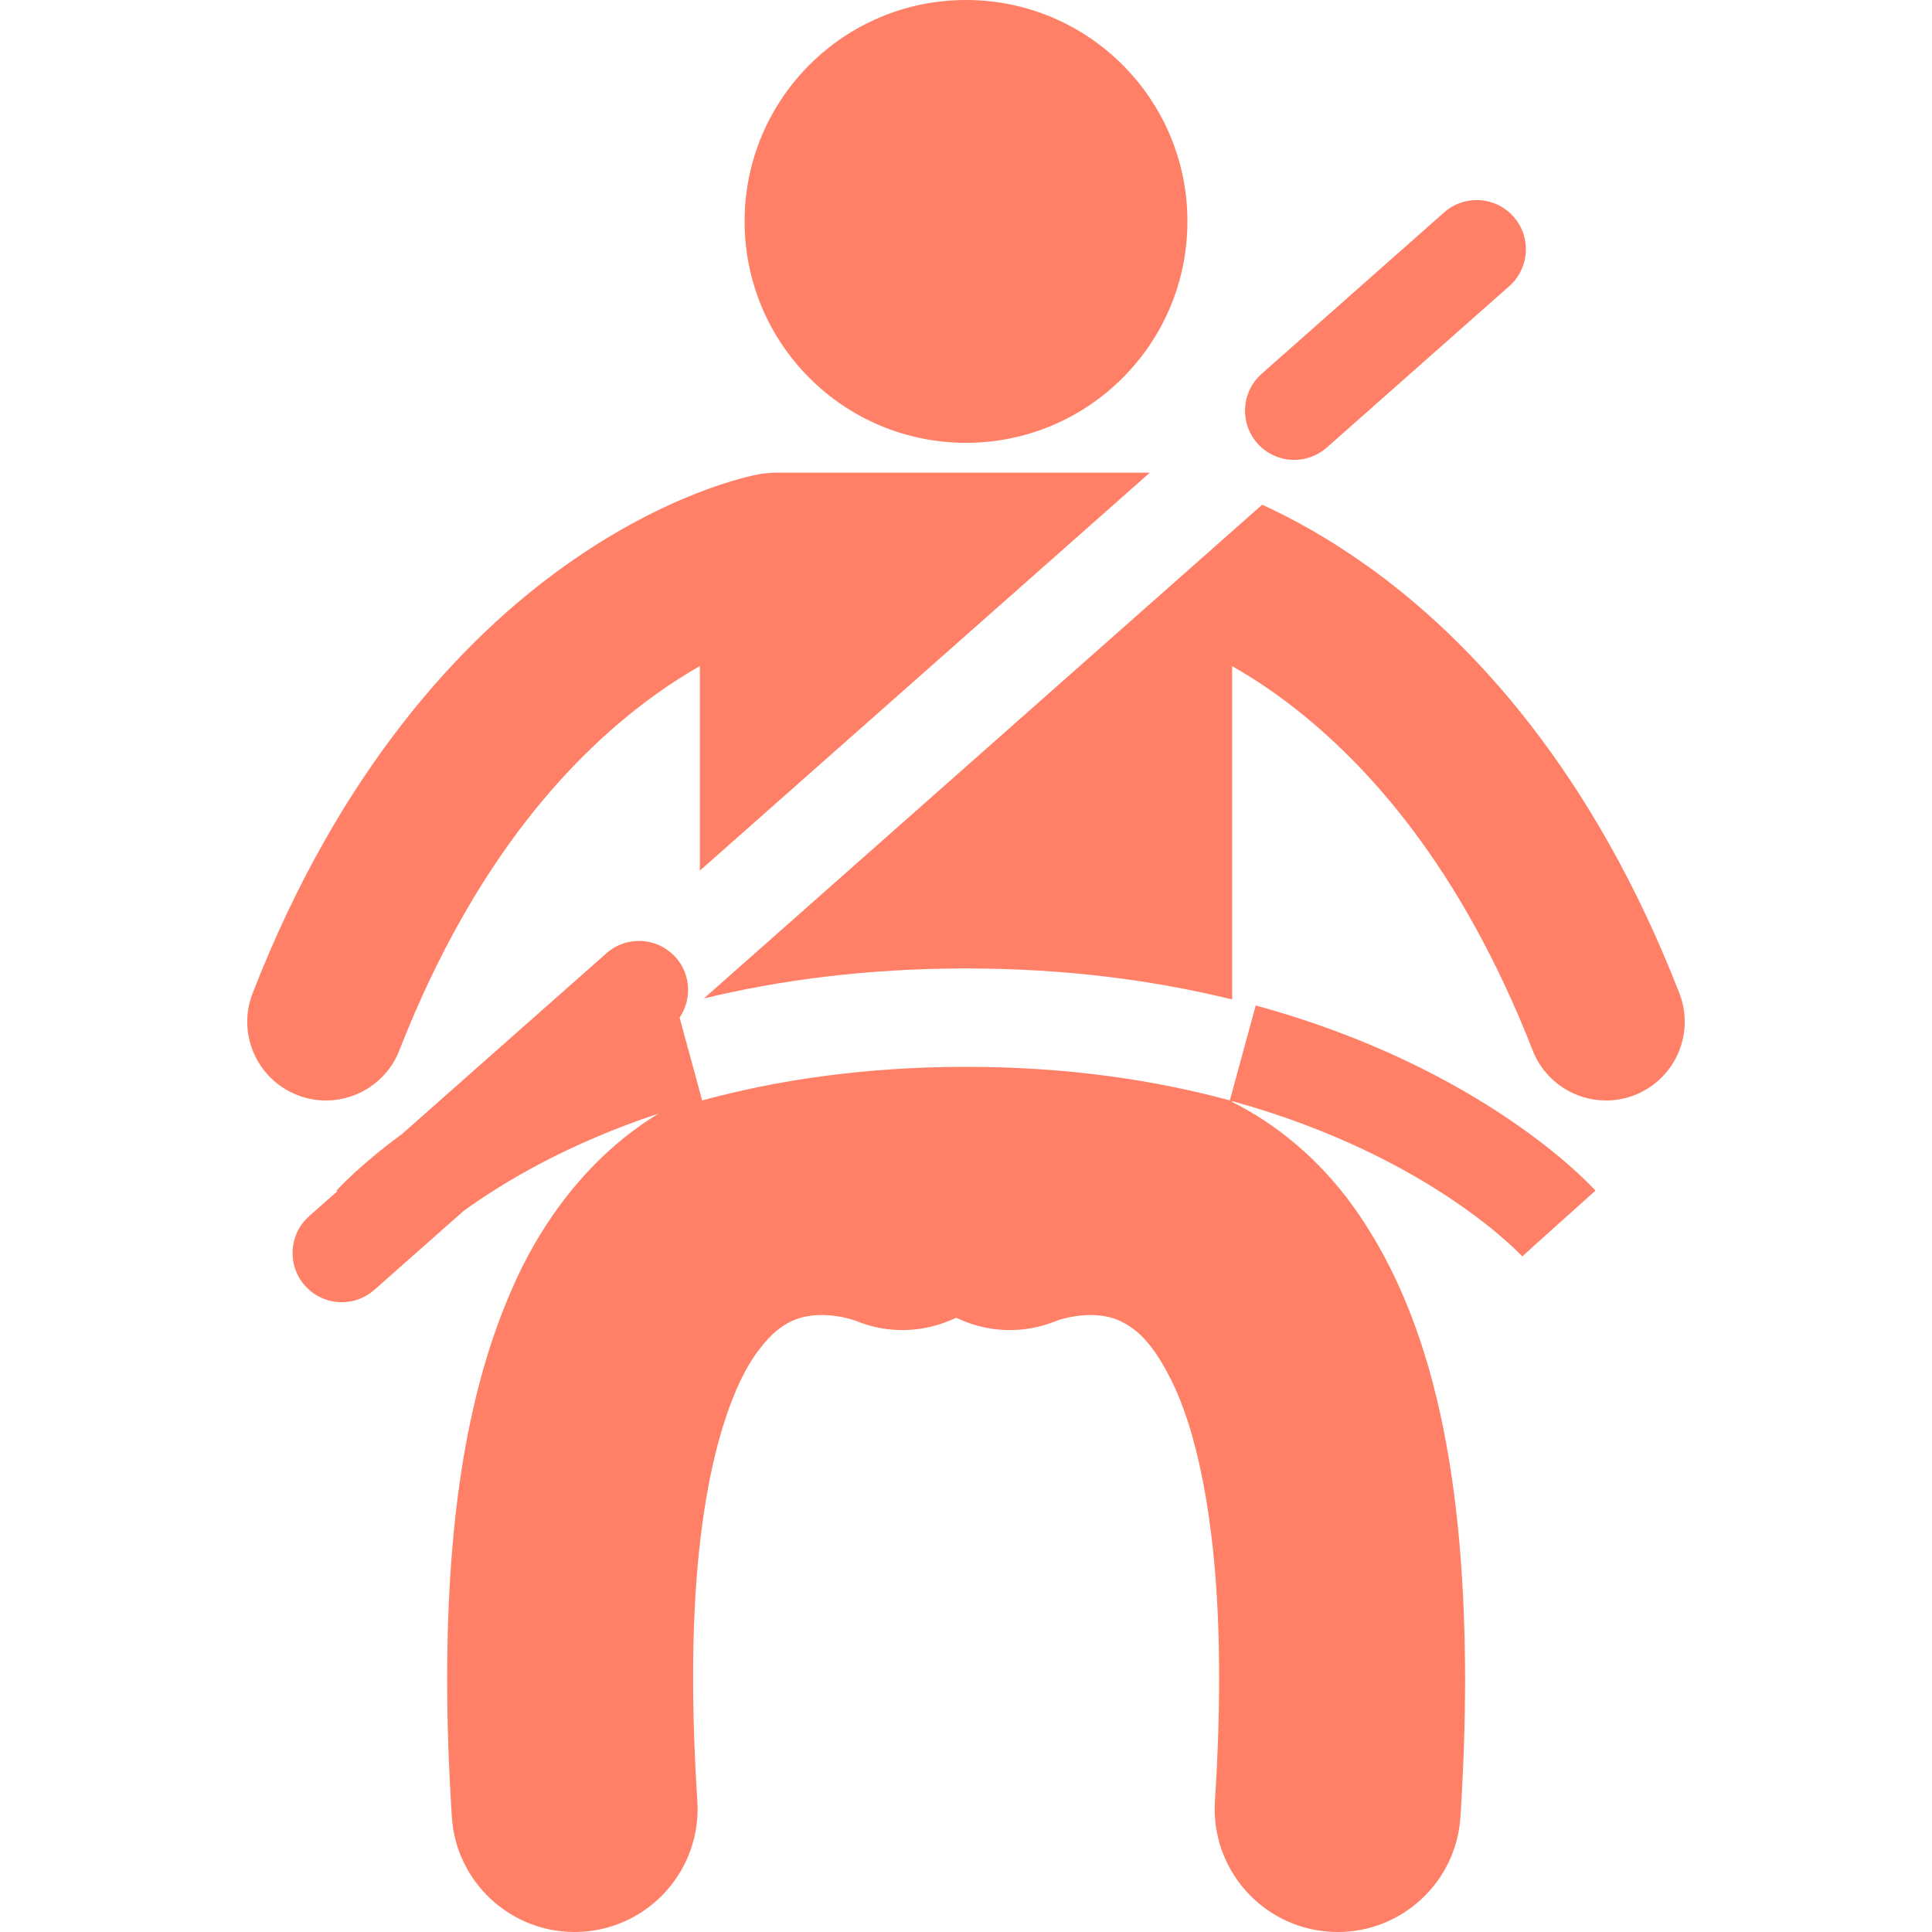 <svg id="SvgjsSvg1011" width="288" height="288" xmlns="http://www.w3.org/2000/svg" version="1.1" xmlns:xlink="http://www.w3.org/1999/xlink" xmlns:svgjs="http://svgjs.com/svgjs"><defs id="SvgjsDefs1012"></defs><g id="SvgjsG1013" transform="matrix(1,0,0,1,0,0)"><svg xmlns="http://www.w3.org/2000/svg" enable-background="new 0 0 146.081 196.333" viewBox="0 0 146.081 196.333" width="288" height="288"><path d="M5.096 111.285c.954.373 1.938.549 2.904.549 3.201 0 6.223-1.935 7.457-5.096 7.778-19.881 18.037-30.417 26.116-36.217 1.564-1.117 3.048-2.05 4.422-2.834v20.786l45.73-40.441H53.724c-.31 0-.613.023-.914.059-.276.021-.555.056-.833.107-.856.158-9.221 1.823-19.704 9.304C21.79 64.959 9.345 78.306.549 100.925-1.057 105.042.98 109.681 5.096 111.285zM46.403 101.464c7.654-1.849 16.522-3.05 26.638-3.049 10.297-.002 19.297 1.247 27.046 3.153V67.692c1.821 1.038 3.832 2.335 5.964 3.972 7.805 6.016 17.285 16.433 24.574 35.075 1.232 3.161 4.256 5.095 7.456 5.096.967 0 1.949-.176 2.904-.549 4.116-1.605 6.152-6.243 4.547-10.36-8.795-22.619-21.241-35.965-31.725-43.423-3.955-2.823-7.607-4.816-10.669-6.214L46.403 101.464z" fill="#ff8066" class="color000 svgShape"></path><circle cx="73.042" cy="22.5" r="22.5" fill="#ff8066" class="color000 svgShape"></circle><path d="M102.647 45.047c.989 1.117 2.365 1.688 3.747 1.688 1.177 0 2.359-.414 3.312-1.256l.003-.002 18.542-16.399c2.069-1.831 2.263-4.991.434-7.058-1.829-2.069-4.989-2.263-7.058-.434l-18.545 16.403c-.002.001-.003.003-.004.005C101.012 39.826 100.82 42.98 102.647 45.047zM102.481 102.18l-1.942 7.124-.453 1.663v-.002l-.235.862c-7.427-2.023-16.326-3.412-26.811-3.412-10.487 0-19.383 1.389-26.812 3.412l-.234-.861v.001l-.481-1.767-1.576-5.788c1.25-1.845 1.163-4.361-.381-6.106-1.831-2.068-4.99-2.263-7.059-.432l-.01.009-20.766 18.365c-4.29 3.148-6.464 5.534-6.654 5.746l.078.07-2.852 2.522c-2.07 1.831-2.264 4.99-.434 7.058.988 1.118 2.365 1.688 3.749 1.688 1.177.001 2.358-.413 3.309-1.254l9.067-8.02c4.148-2.997 10.703-6.883 19.83-9.898-6.022 3.632-11.457 9.774-14.994 18.018-4.231 9.711-6.487 22.272-6.507 39.366 0 4.384.155 9.071.477 14.09.424 6.616 5.925 11.699 12.464 11.699.27 0 .54-.009.812-.026 6.889-.443 12.115-6.387 11.673-13.276-.292-4.533-.428-8.689-.428-12.486-.05-19.845 3.813-29.608 6.624-33.29 1.42-1.902 2.473-2.556 3.416-3.012.941-.428 1.938-.603 3.03-.607 1.015-.004 2.053.181 2.717.358.333.088.571.168.665.201.003.001.006.002.009.003 3.431 1.437 7.148 1.218 10.266-.289 3.114 1.505 6.826 1.726 10.253.295l.008-.001c.233-.101 1.844-.586 3.396-.567 1.092.004 2.089.181 3.03.609 1.34.694 3.258 1.776 5.637 6.982 2.298 5.164 4.42 14.484 4.4 29.32 0 3.797-.133 7.953-.424 12.491-.439 6.889 4.788 12.831 11.677 13.27.272.018.543.026.812.026 6.54 0 12.039-5.084 12.461-11.703.32-5.017.473-9.702.473-14.084-.05-22.73-3.97-37.669-11.442-48.049-3.466-4.773-7.792-8.305-12.235-10.514v-.087c10.264 2.826 17.712 6.863 22.566 10.152 2.444 1.658 4.229 3.125 5.374 4.148.573.511.985.91 1.242 1.167.126.128.215.221.265.274.026.026.04.041.045.047l1.153-1.06-1.167 1.044 7.447-6.673c-.434-.489-11.388-12.509-34.532-18.817l0 0 .002.001V102.18z" fill="#ff8066" class="color000 svgShape"></path></svg></g></svg>